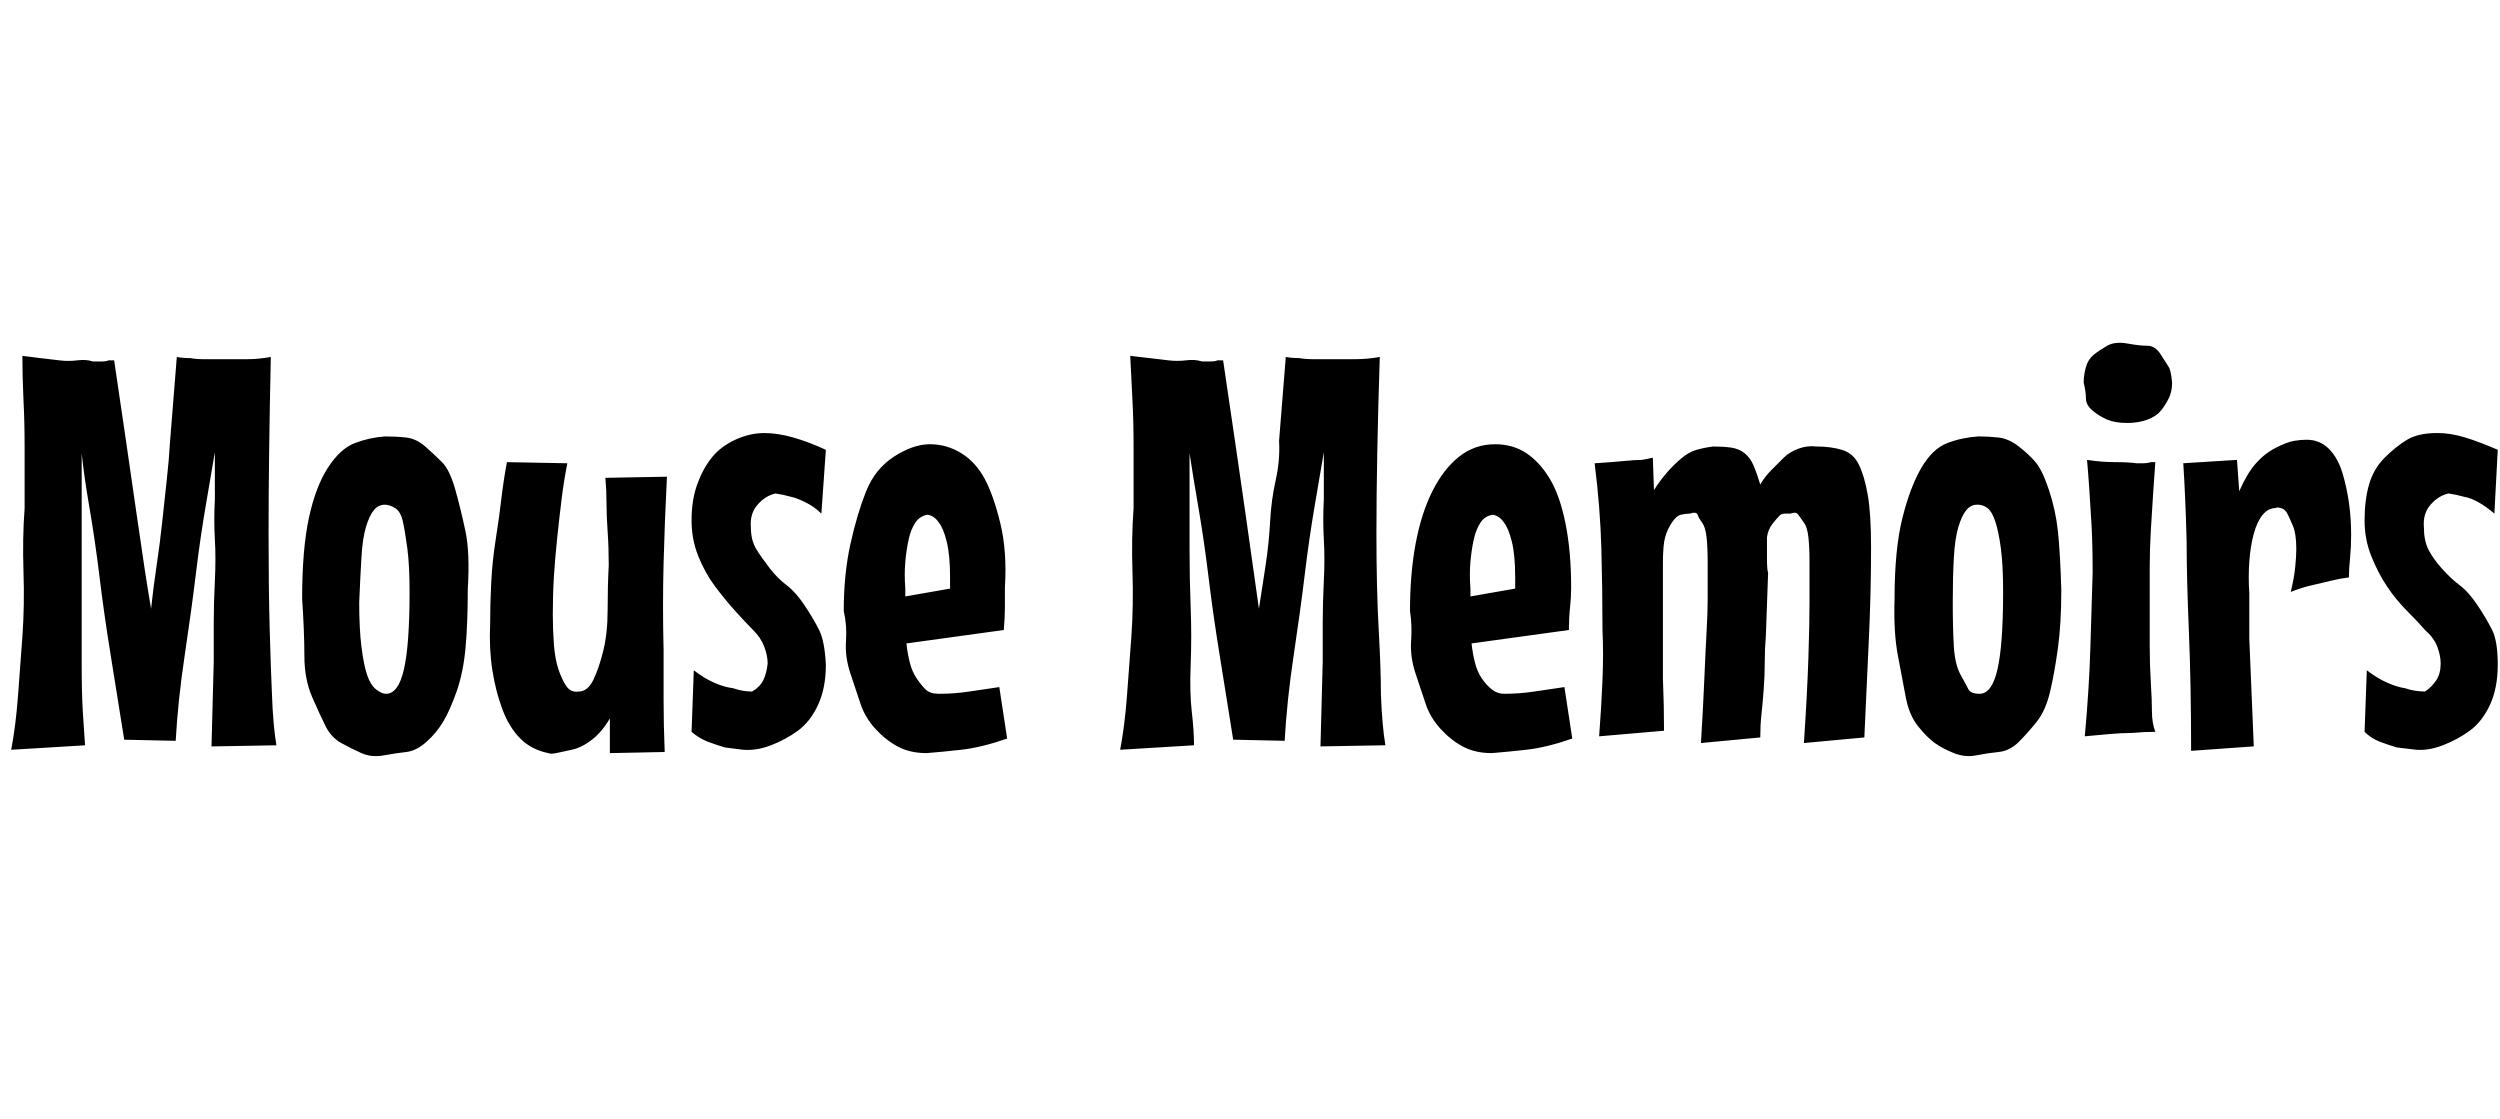 <svg id="fnt-Mouse Memoirs" viewBox="0 0 2234 1000" xmlns="http://www.w3.org/2000/svg"><path id="mouse-memoirs" class="f" d="M247 666l-58 1q1-37 2-76 0-16 0-34t1-38 0-37 0-36q0-12 0-22t0-20q-3 18-8 47t-9 62-10 73-8 76l-46-1q-6-38-12-75t-10-70-9-62-7-49v85q0 27 0 53t0 51 1 42 2 30l-66 4q4-21 6-47t4-54 1-58 1-57q0-28 0-53t-1-43q-1-22-1-40 7 1 16 2t17 2 16 0 14 1q4 0 8 0t6-1q3 0 5 0 12 81 20 137t13 85q2-19 5-39t5-39 4-37 3-35q3-39 6-75 5 1 12 1 5 1 13 1t17 0 20 0 22-2q-2 92-2 158 0 49 1 85t2 58q1 28 4 46m171-139q0 30-2 52t-8 39-12 27-15 18-18 9-20 3-20-2-18-9-14-15-12-26-7-37-2-51q0-44 6-72t17-45 24-22 27-6q10 0 19 1t17 8 15 14 12 25 9 37 2 52m-52 2q0-24-2-39t-4-24-7-12-9-3q-6 0-10 5t-7 15-4 27-2 40q0 24 2 40t5 25 8 13 9 4q11 0 16-22t5-69m175-102l55-1q-2 39-3 77t0 78q0 23 0 45t1 46l-49 1v-31q-7 12-16 19t-18 9-14 3-7 0q-15-3-25-13t-16-26-9-35-2-41q0-19 1-38t4-38 5-36 5-33l54 1q-3 15-5 31t-4 35-3 35-1 34q0 14 1 27t4 22 7 15 11 5q8 0 13-10t9-26 4-37 1-40q0-16-1-30t-1-25q0-12-1-23m197 167q0 21-7 36t-18 23-24 13-25 4q-8-1-16-2-7-2-15-5t-15-9l2-55q9 7 18 11t17 5q9 3 17 3 7-4 10-10t4-15q0-7-3-15t-10-15q-7-7-16-17t-18-22-15-27-6-32q0-18 5-32t13-24 21-16 26-6q12 0 26 4t29 11l-4 57q-6-6-14-10t-13-5q-7-2-14-3-9 2-16 10t-6 20q0 12 5 20t12 17 15 15 16 18 13 22 6 31m155 20l7 46q-23 8-41 10t-31 3q-15 0-26-6t-20-16-13-22-9-27-4-29-2-27q0-33 6-60t14-47 25-31 32-11q15 0 28 8t21 23 14 40 4 57q0 9 0 18t-1 20l-87 12q1 9 3 17t6 14 8 10 12 4q14 0 27-2t27-4m-84-88v7l40-7v-10q0-20-3-32t-7-17q-4-6-10-7-7 1-11 7t-6 15-3 20 0 24m429 140l-58 1q1-37 2-76 0-16 0-34t1-38 0-37 0-36q0-12 0-22t0-20q-3 18-8 47t-9 62-10 73-8 76l-46-1q-6-38-12-75t-10-70-9-62-8-49v85q0 27 1 53t0 51 1 42 2 30l-66 4q4-21 6-47t4-54 1-58 1-57q0-28 0-53t-1-43q-1-22-2-40 8 1 17 2t17 2 16 0 14 1q4 0 8 0t6-1q3 0 5 0 12 81 20 137t12 85q3-19 6-39t4-39 5-37 3-35q3-39 6-75 5 1 12 1 5 1 13 1t17 0 20 0 22-2q-3 92-3 158 0 49 2 85t2 58q1 28 4 46m160-52l7 46q-23 8-41 10t-31 3q-15 0-26-6t-20-16-13-22-9-27-4-29-1-27q0-33 5-60t15-47 24-31 32-11q16 0 28 8t21 23 14 40 5 57q0 9-1 18t-1 20l-87 12q1 9 3 17t6 14 9 10 11 4q14 0 27-2t27-4m-84-88v7l40-7v-10q0-20-3-32t-7-17q-4-6-10-7-7 1-11 7t-6 15-3 20 0 24m266-14q-1 29-2 56-1 12-1 24t-1 25-2 22-1 20l-53 5q2-33 3-57t2-42 1-29 0-19 0-10 0-4q0-14-1-23t-4-13-4-7-7-1q-4 0-8 1t-8 7-6 13-2 24q0 27 0 54t0 48q1 24 1 47l-58 5q2-26 3-50t0-45q0-37-1-73t-6-76q16-1 26-2t16-1q6-1 10-2l1 29q5-8 11-15t13-13 14-8 15-3q9 0 16 1t12 5 8 11 6 17q4-7 10-13t11-11 13-8 16-2q13 0 23 3t15 13 8 27 3 47q0 41-2 83t-4 87l-54 5q3-45 4-76t1-49 0-28 0-9q0-13-1-22t-4-13-5-7-7-1q-2 0-5 0t-5 2-6 7-5 12q0 11 0 20t1 12m262 15q0 30-3 52t-7 39-12 27-16 18-18 9-20 3-20-2-17-9-15-15-11-26-7-37-3-51q0-44 7-72t17-45 23-22 28-6q9 0 18 1t18 8 15 14 12 25 8 37 3 52m-52 2q0-24-2-39t-5-24-7-12-9-3q-6 0-10 5t-7 15-4 27-1 40q0 24 1 40t6 25 7 13 10 4q11 0 16-22t5-69m151-187q0 8-3 14t-7 11-12 8-18 3q-11 0-18-3t-13-8-6-11-2-14q0-7 2-14t7-11 12-8 18-2 18 2 12 8 7 11 3 14m-15 71q-1 14-2 29t-2 32-1 33 0 34q0 19 0 36t1 33 1 26 3 18q-10 0-21 1-9 0-20 1t-22 2q4-44 5-80t2-66q0-25-1-43t-2-32q-1-15-2-26 13 2 25 2t19 1q4 0 7 0t6-1q2 0 4 0m173 103q-8 1-16 3-8 2-17 4t-19 6q3-12 4-22t1-16q0-14-3-21t-5-11-6-5-4 0q-7 0-12 6t-8 17-4 25 0 28q0 10 0 20t0 21l4 96-56 4q0-59-2-107t-2-80q-1-39-3-70l48-3 2 28q7-16 15-25t18-14 16-6 11-1q12 0 20 8t12 21 6 27 2 29q0 11-1 21t-1 17m133 78q0 21-7 36t-18 23-24 13-24 4q-9-1-17-2-7-2-15-5t-14-9l2-55q9 7 18 11t16 5q9 3 18 3 6-4 10-10t4-15q0-7-3-15t-11-15q-6-7-16-17t-18-22-14-27-6-32q0-18 4-32t14-24 20-16 27-6q12 0 25 4t29 11l-3 57q-7-6-14-10t-13-5q-7-2-14-3-9 2-16 10t-6 20q0 12 4 20t12 17 16 15 16 18 13 22 5 31" />
</svg>